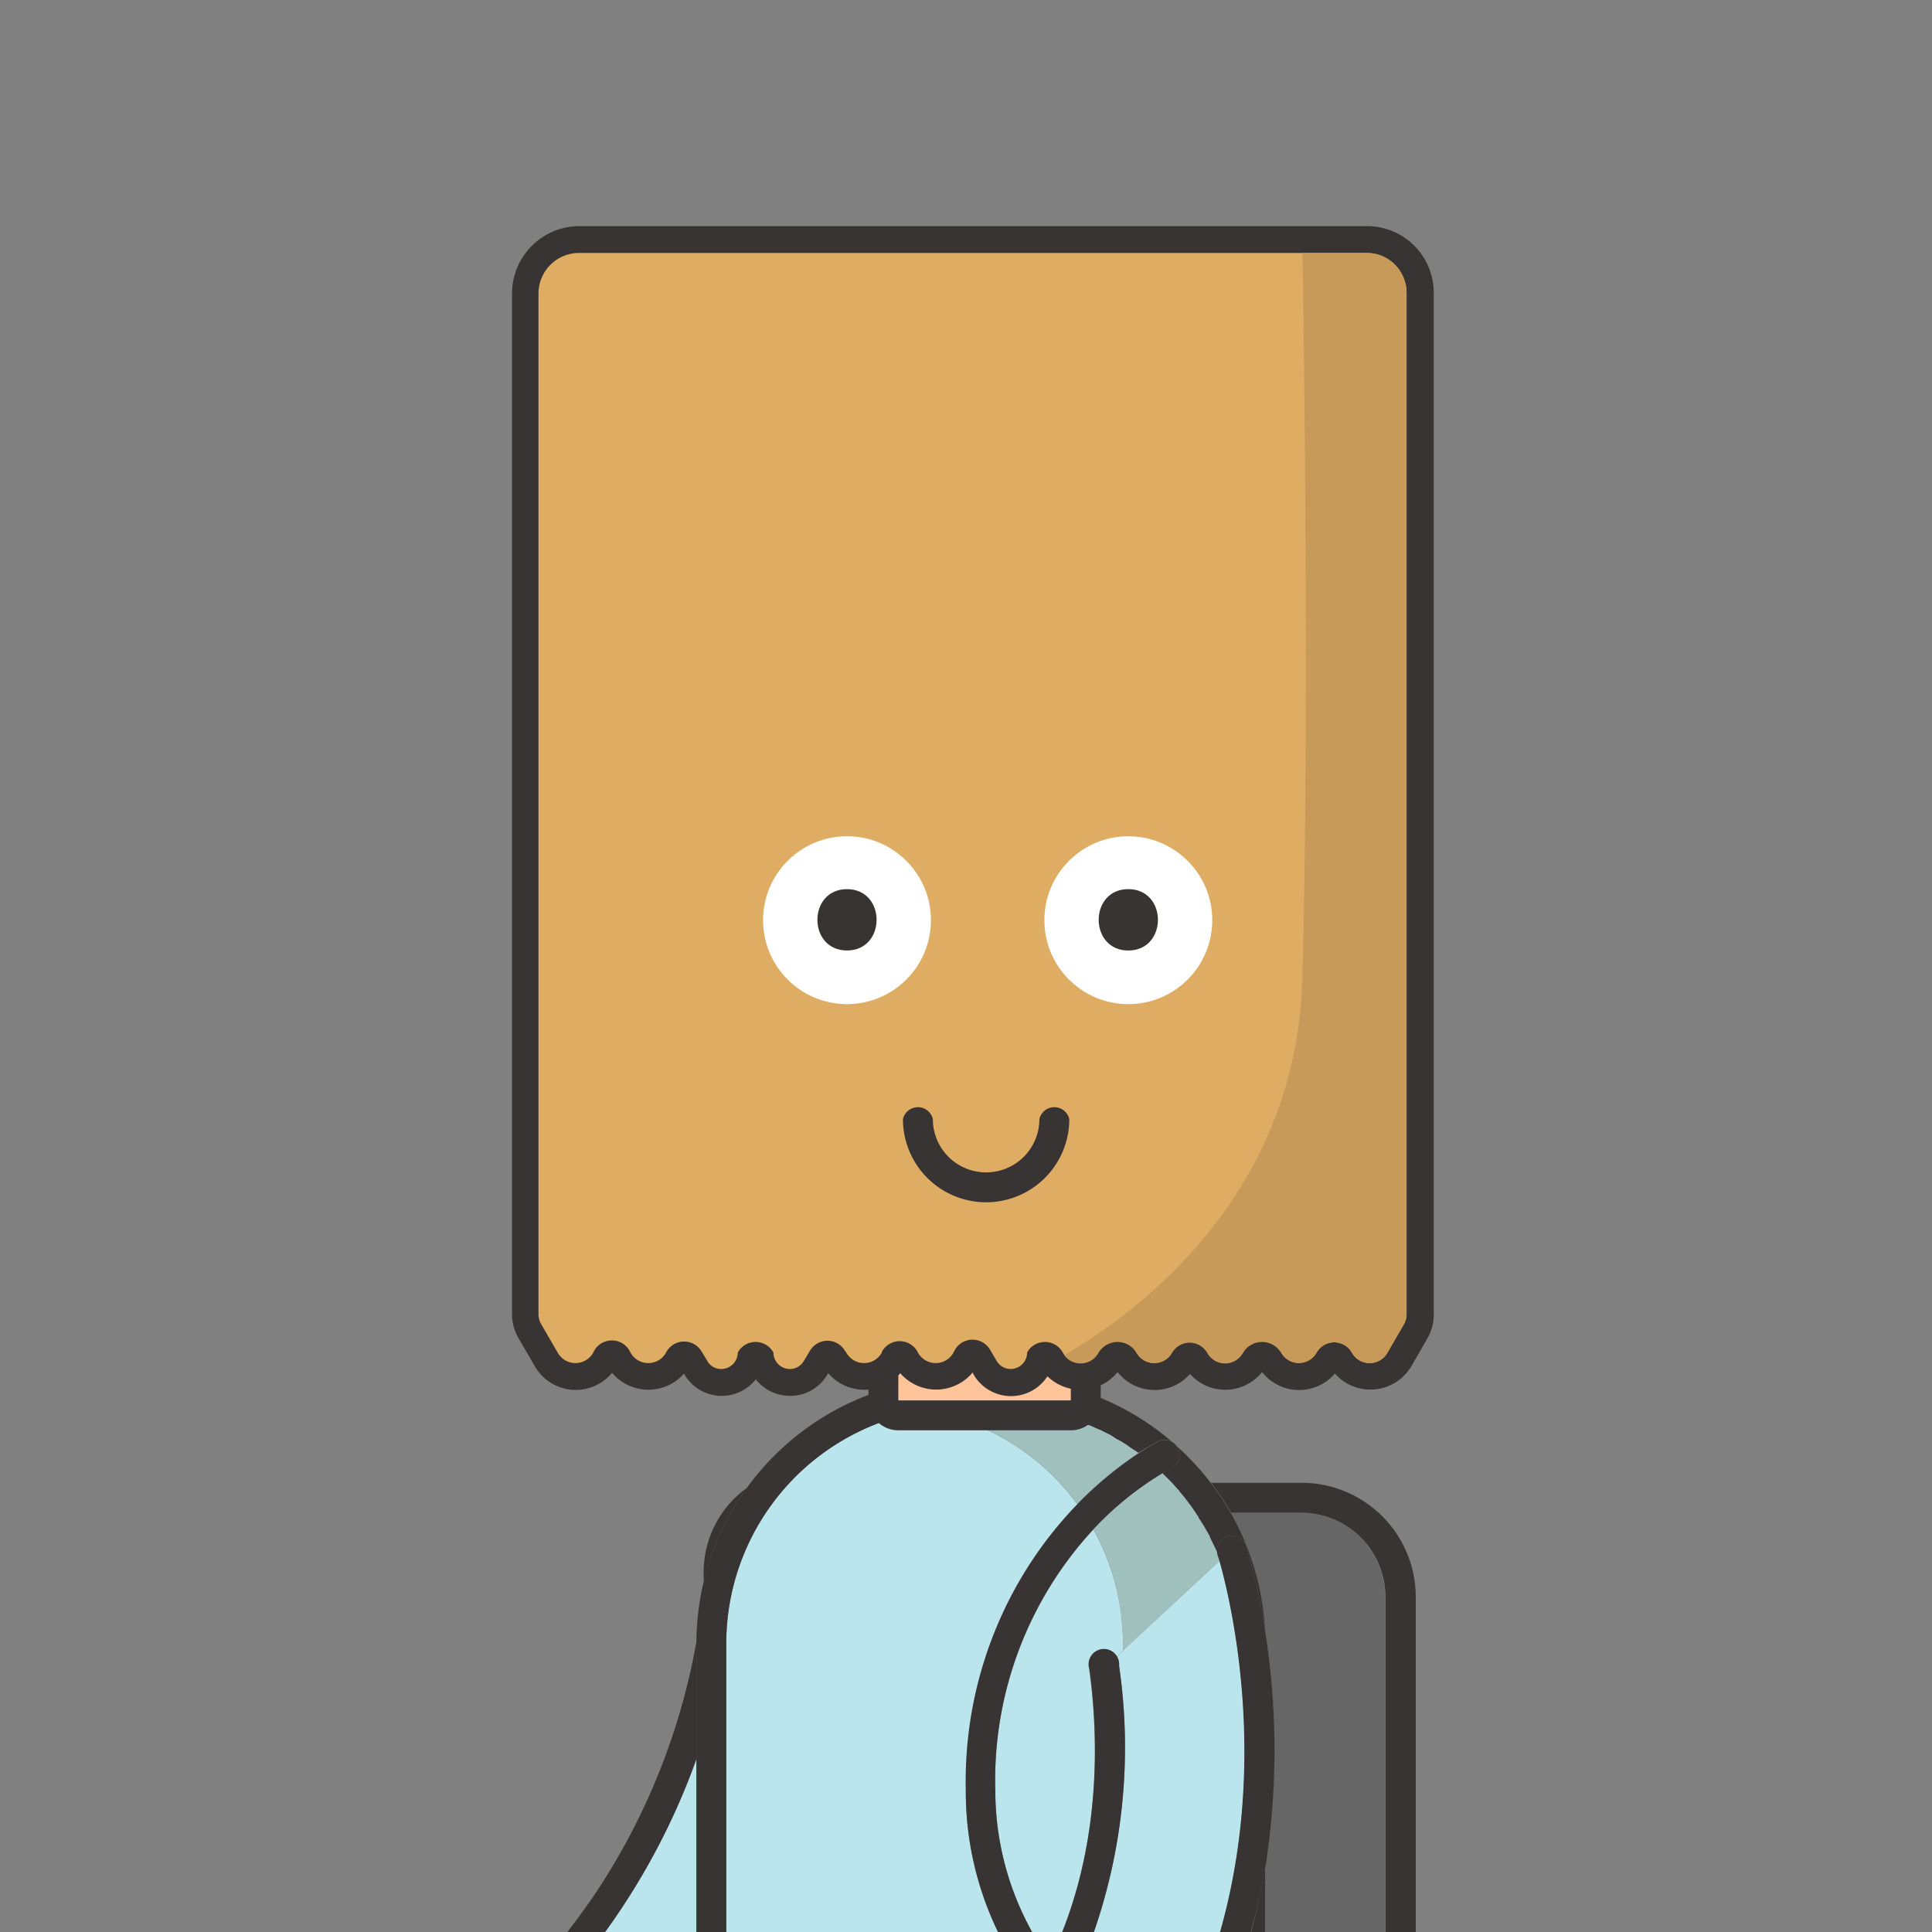 <svg xmlns="http://www.w3.org/2000/svg" viewBox="0 0 504.1 504.1">
  <rect x="0" y="0" width="504.1" height="504.1" fill="#808080" stroke="none"/>
  <defs>
    <style>
      .a{fill:none}.c{fill:#393434}.d{fill:#bbe5ed}.e{fill:#a0c0be}.j{fill:#fff}
    </style>
    <clipPath id="a">
      <path d="M140.6 76.6V343a5.3 5.3 0 0 0 .7 2.6l4.3 7.4a5.3 5.3 0 0 0 9.2 0l.3-.4a5.3 5.3 0 0 1 9.2 0l.3.4a5.3 5.3 0 0 0 9.2 0l.2-.2a5.3 5.3 0 0 1 9.2 0l1.4 2.4a4.3 4.3 0 0 0 8-2.2 5.3 5.3 0 0 1 9.2 0 4.3 4.3 0 0 0 8 2.2l1.5-2.6a5.3 5.3 0 0 1 9.3 0l.2.4a5.3 5.3 0 0 0 9.3 0v-.2a5.3 5.3 0 0 1 9.3 0l.2.2a5.3 5.3 0 0 0 9.2 0l.4-.6a5.3 5.3 0 0 1 9.2 0l1.7 2.8a4.3 4.3 0 0 0 8-2.2 5.3 5.3 0 0 1 9.2 0 5.3 5.3 0 0 0 9.3 0 5.8 5.8 0 0 1 10 0 5.3 5.3 0 0 0 9.2 0 5.3 5.3 0 0 1 9.2 0 5.3 5.3 0 0 0 9.3 0 5.8 5.8 0 0 1 10 0 5.3 5.3 0 0 0 9.2 0 5.3 5.3 0 0 1 9.3 0 5.3 5.3 0 0 0 9.2 0l4.3-7.4a5.3 5.3 0 0 0 .7-2.6V76.5A10.4 10.4 0 0 0 356.7 66H151.2a10.6 10.6 0 0 0-10.6 10.6z" class="a"/>
    </clipPath>
  </defs>
  <path d="M503.6.3h-505v505H147c3-3.7 5.8-7.6 8.4-11.5a173 173 0 0 0 26.2-65.4 68.9 68.9 0 0 1 1.8-15.5l.1-2.3a27.1 27.1 0 0 1 7.8-19.4 26.6 26.6 0 0 1 3.5-3 69.3 69.3 0 0 1 56.1-28.7h9.8a69 69 0 0 1 45 16.6 4 4 0 0 1 1.2 1.1 70.2 70.2 0 0 1 9 9.7h23.4a29.8 29.8 0 0 1 29.8 29.8v88.6h134.4" class="a"/>
  <path fill="#666" d="M339.4 394.7h-18.3a69 69 0 0 1 9 30.8 198.6 198.6 0 0 1 0 61.4v18.4h31.3v-88.6a22 22 0 0 0-22-22z"/>
  <path d="M339.4 386.9H316a68.2 68.2 0 0 1 5.2 7.8h18.3a22 22 0 0 1 22 22v88.6h7.9v-88.6a29.8 29.8 0 0 0-29.9-29.8z" class="c"/>
  <path d="M162 498.1a232 232 0 0 1-5 7.2h24.7V459a180 180 0 0 1-19.7 39.1z" class="d"/>
  <path d="M191.4 391.2a27.1 27.1 0 0 0-7.8 19.4v2.3a69 69 0 0 1 11.3-24.7 26.6 26.6 0 0 0-3.5 3zM181.7 459v-30.1-.5a173 173 0 0 1-26.2 65.4c-2.7 4-5.5 7.8-8.4 11.5h9.9a145 145 0 0 0 5-7.1 180 180 0 0 0 19.7-39.2z" class="c"/>
  <path d="M284.5 372l1.6.8zM292.4 376l1.6 1-1.6-1zM303.3 384.4zM287.2 373.3zM289.8 374.6l1.6.9-1.6-1zM294.8 377.6l1.6 1.1-1.6-1.1zM303.8 384.9zM273 368.6l1.5.3zM270 368l1.4.2-1.3-.2zM276 369.2l1.5.4zM281.7 371l1.6.6zM279 370l1.4.5-1.5-.5zM264 367.4h1zM247 367.5l1.2-.1zM244 367.7l1.5-.1zM267 367.6l1.3.2zM281.1 392.5a61.5 61.5 0 0 0-39.8-24.4l1.5-.2a61.5 61.5 0 0 0-53.3 61v76.4H261a84 84 0 0 1-9-38c0-36.7 15.4-60.7 29.1-74.8zM315.7 401.1zM314.3 398.5zM312.9 396zM312.7 395.8zM317.6 405.3v-.1a66.1 66.1 0 0 0 0 .1z" class="d"/>
  <path d="M284.2 435.8a4 4 0 0 1 6.8-3.2l2-2V429a61.2 61.2 0 0 0-7.7-29.9 96.4 96.4 0 0 0-25.6 68.3 75.9 75.9 0 0 0 10.3 38h6.6c11-26.7 9.8-53.8 7.6-69.5zM305.8 387zM307.7 389l1.6 2-1.6-2zM311 393.3l-1.5-2 1.5 2z" class="d"/>
  <path d="M305.6 383l-2.3 1.4.5.5 1.6 1.6.4.4 1.5 1.8c.2 0 .3.2.4.4l1.5 1.8.3.4 1.5 2 .2.3 1.4 2.2.2.3 1.4 2.2.1.2 1.3 2.4v.2l1.3 2.5v.1l.7 1.5a3.9 3.9 0 0 1 7.5-2 159.7 159.7 0 0 1 5 22.4 69 69 0 0 0-9-30.9 68.2 68.2 0 0 0-5.2-7.8 70.2 70.2 0 0 0-9-9.7 4.3 4.3 0 0 1 .5.7 4 4 0 0 1-1.8 5.2zM326.1 505.3h4v-18.4a168.7 168.7 0 0 1-4 18.4zM189.5 428.9a61.5 61.5 0 0 1 53.3-61l1.3-.2 1.4-.1 1.6-.1 1.1-.1H265l2 .2 1.3.2 1.7.2 1.4.3c.4 0 1.1.1 1.6.3l1.5.3 1.5.3 1.5.4 1.4.4 1.5.5 1.3.5 1.5.6 1.3.5 1.5.7 1.2.5 1.5.8 1 .5 1.6.9 1 .5 1.6 1 .8.6 1.7 1 .6.5a56 56 0 0 1 5.2-3 3.8 3.8 0 0 1 3.5 0 69 69 0 0 0-45-16.6H251a69.4 69.4 0 0 0-69.3 69V505.2h7.8z" class="c"/>
  <path d="M294.8 377.6l-.8-.6-1.6-1-1-.5-1.5-1-1-.5-1.6-.8-1.2-.5-1.5-.7-1.3-.4-1.5-.6-1.3-.5-1.5-.5-1.4-.4-1.5-.4-1.5-.3-1.4-.4c-.6 0-1.1-.2-1.7-.3l-1.3-.2-1.8-.2-1.3-.2-2-.1-1-.1-3.2-.1h-12.7l-1.2.1-1.6.2-1.4.1-1.2.2-1.6.2a61.5 61.5 0 0 1 39.9 24.3 97.2 97.2 0 0 1 16-13.3l-.7-.4-1.6-1.1zM316.9 403.6l-1.2-2.5v-.2l-1.4-2.4-.1-.2-1.4-2.2-.1-.3-1.5-2.2-.2-.3-1.5-2-.3-.4-1.5-1.8c0-.2-.2-.3-.3-.4l-1.6-1.8-.4-.4-1.6-1.6-.5-.5a83.7 83.7 0 0 0-18 14.6 61.2 61.2 0 0 1 7.7 29.9v1.8l25.2-23.4-.5-1.8v-.2l-.7-1.6-.1-.1z" class="e"/>
  <path d="M285.3 399a83.7 83.7 0 0 1 18-14.6l2.3-1.3a4 4 0 0 0 1.8-5.2 4.3 4.3 0 0 0-.4-.6 4 4 0 0 0-1.2-1.1 3.8 3.8 0 0 0-3.5-.1 56 56 0 0 0-5.2 3.1 97.2 97.2 0 0 0-16 13.3 104 104 0 0 0-29.1 74.8 84 84 0 0 0 9 38h9a75.9 75.9 0 0 1-10.3-38 96.3 96.3 0 0 1 25.6-68.3z" class="c"/>
  <path d="M318.2 407.3L293 430.7l-2 1.9a4 4 0 0 1 1 2.1 147 147 0 0 1-7 70.6h33c13.6-46 2.9-88.7.2-98z" class="d"/>
  <path d="M330.2 487a198.6 198.6 0 0 0-.1-61.5 159.7 159.7 0 0 0-5-22.3 3.9 3.9 0 0 0-7.5 2V405.5l.6 1.8c2.6 9.3 13.3 52-.2 98h8a168.7 168.7 0 0 0 4.2-18.4zM292 434.7a4 4 0 1 0-7.7 1c2.1 15.8 3.3 43-7.6 69.6h8.3a147 147 0 0 0 7-70.6z" class="c"/>
  <rect width="52.8" height="58.6" x="230.5" y="310.7" fill="#ffc499" rx="3.9" ry="3.9"/>
  <path d="M279.4 314.6v50.8h-45v-50.8h45m0-7.8h-45a7.8 7.8 0 0 0-7.8 7.8v50.8a7.8 7.8 0 0 0 7.8 7.8h45a7.8 7.8 0 0 0 7.8-7.8v-50.8a7.8 7.8 0 0 0-7.8-7.8z" class="c"/>
  <path fill="#dfac63" d="M263.7 360.7a7.7 7.7 0 0 1-6.7-3.9l-1.6-2.7a1.8 1.8 0 0 0-3.2 0l-.3.6a8.8 8.8 0 0 1-15.3 0l-.2-.2a1.9 1.9 0 0 0-3.2 0v.2a8.8 8.8 0 0 1-15.4 0l-.3-.4a1.8 1.8 0 0 0-3.1 0l-1.5 2.6a7.8 7.8 0 0 1-14.5-2.7 1.9 1.9 0 0 0-2.4 0 7.8 7.8 0 0 1-14.5 2.7l-1.3-2.4a1.8 1.8 0 0 0-3.2 0l-.1.2a8.8 8.8 0 0 1-15.3 0l-.3-.4a1.8 1.8 0 0 0-3.2 0l-.2.4a8.8 8.8 0 0 1-7.7 4.4 8.8 8.8 0 0 1-7.6-4.4l-4.3-7.4a8.9 8.9 0 0 1-1.2-4.4V76.6a14 14 0 0 1 14-14h205.6a14 14 0 0 1 13.9 13.9v266.4a8.8 8.8 0 0 1-1.2 4.4l-4.3 7.4a8.8 8.8 0 0 1-15.3 0 1.8 1.8 0 0 0-1.6-1 1.8 1.8 0 0 0-1.6 1 8.8 8.8 0 0 1-15.2.1 2.3 2.3 0 0 0-4 0 8.8 8.8 0 0 1-15.3 0 1.8 1.8 0 0 0-3.2 0 8.8 8.8 0 0 1-15.3 0 2.3 2.3 0 0 0-4 0 8.8 8.8 0 0 1-15.2 0 1.8 1.8 0 0 0-1.6-1 1.9 1.9 0 0 0-1.3.5 7.7 7.7 0 0 1-7.8 6.4z"/>
  <path d="M356.7 66A10.4 10.4 0 0 1 367 76.4v266.4a5.3 5.3 0 0 1-.7 2.7l-4.3 7.4a5.3 5.3 0 0 1-9.3 0 5.3 5.3 0 0 0-9.2 0 5.3 5.3 0 0 1-9.2 0 5.8 5.8 0 0 0-10 0 5.3 5.3 0 0 1-9.3 0 5.3 5.3 0 0 0-9.2 0 5.3 5.3 0 0 1-9.3 0 5.8 5.8 0 0 0-10 0 5.3 5.3 0 0 1-9.2 0 5.3 5.3 0 0 0-9.3 0 4.3 4.3 0 0 1-4.3 4.3 4.2 4.2 0 0 1-3.7-2.2l-1.6-2.7a5.3 5.3 0 0 0-9.3 0l-.3.6a5.3 5.3 0 0 1-9.3 0l-.1-.2a5.3 5.3 0 0 0-9.3 0v.2a5.3 5.3 0 0 1-9.3 0l-.3-.4a5.3 5.3 0 0 0-9.2 0l-1.5 2.5a4.2 4.2 0 0 1-3.7 2.2 4.3 4.3 0 0 1-4.3-4.3 5.3 5.3 0 0 0-9.3 0 4.3 4.3 0 0 1-4.3 4.3 4.1 4.1 0 0 1-3.7-2.2l-1.4-2.3a5.3 5.3 0 0 0-9.2 0l-.1.2a5.3 5.3 0 0 1-9.3 0l-.2-.4a5.3 5.3 0 0 0-9.3 0l-.2.4a5.3 5.3 0 0 1-9.3 0l-4.3-7.4a5.3 5.3 0 0 1-.7-2.7V76.6A10.6 10.6 0 0 1 151.2 66h205.5m0-7H151.2a17.6 17.6 0 0 0-17.6 17.6v266.3a12.4 12.4 0 0 0 1.6 6.1l4.3 7.4a12.3 12.3 0 0 0 20.2 1.8 12.4 12.4 0 0 0 18.7.3h.1a11.3 11.3 0 0 0 18.7 1.4 11.3 11.3 0 0 0 9 4.3 11.1 11.1 0 0 0 9.7-5.6l.2-.3a12.4 12.4 0 0 0 18.8 0 12.4 12.4 0 0 0 18.9-.2l.2.5a11.3 11.3 0 0 0 19.3.5 12.4 12.4 0 0 0 18.3-1.1 12.3 12.3 0 0 0 18.9.5 12.3 12.3 0 0 0 18.8-.5 12.3 12.3 0 0 0 19 .4 12.4 12.4 0 0 0 20-2l4.2-7.3a12.3 12.3 0 0 0 1.6-6.2V76.5A17.4 17.4 0 0 0 356.7 59z" class="c"/>
  <g clip-path="url(#a)">
    <path fill="#c89a59" d="M268 358.6s69.7-29.4 71.8-103.1 0-193 0-193H369V363z"/>
  </g>
  <circle cx="221" cy="240.1" r="21.9" class="j"/>
  <path d="M221 248c10.3 0 10.3-16 0-16s-10.3 16 0 16z" class="c"/>
  <circle cx="294.4" cy="240.1" r="21.9" class="j"/>
  <path d="M294.4 248c10.3 0 10.3-16 0-16s-10.3 16 0 16zM257.3 313.7a21.7 21.7 0 0 1-21.7-21.7 4 4 0 0 1 7.8 0 13.9 13.9 0 0 0 27.8 0 4 4 0 0 1 7.8 0 21.7 21.7 0 0 1-21.7 21.7z" class="c"/>
</svg>
